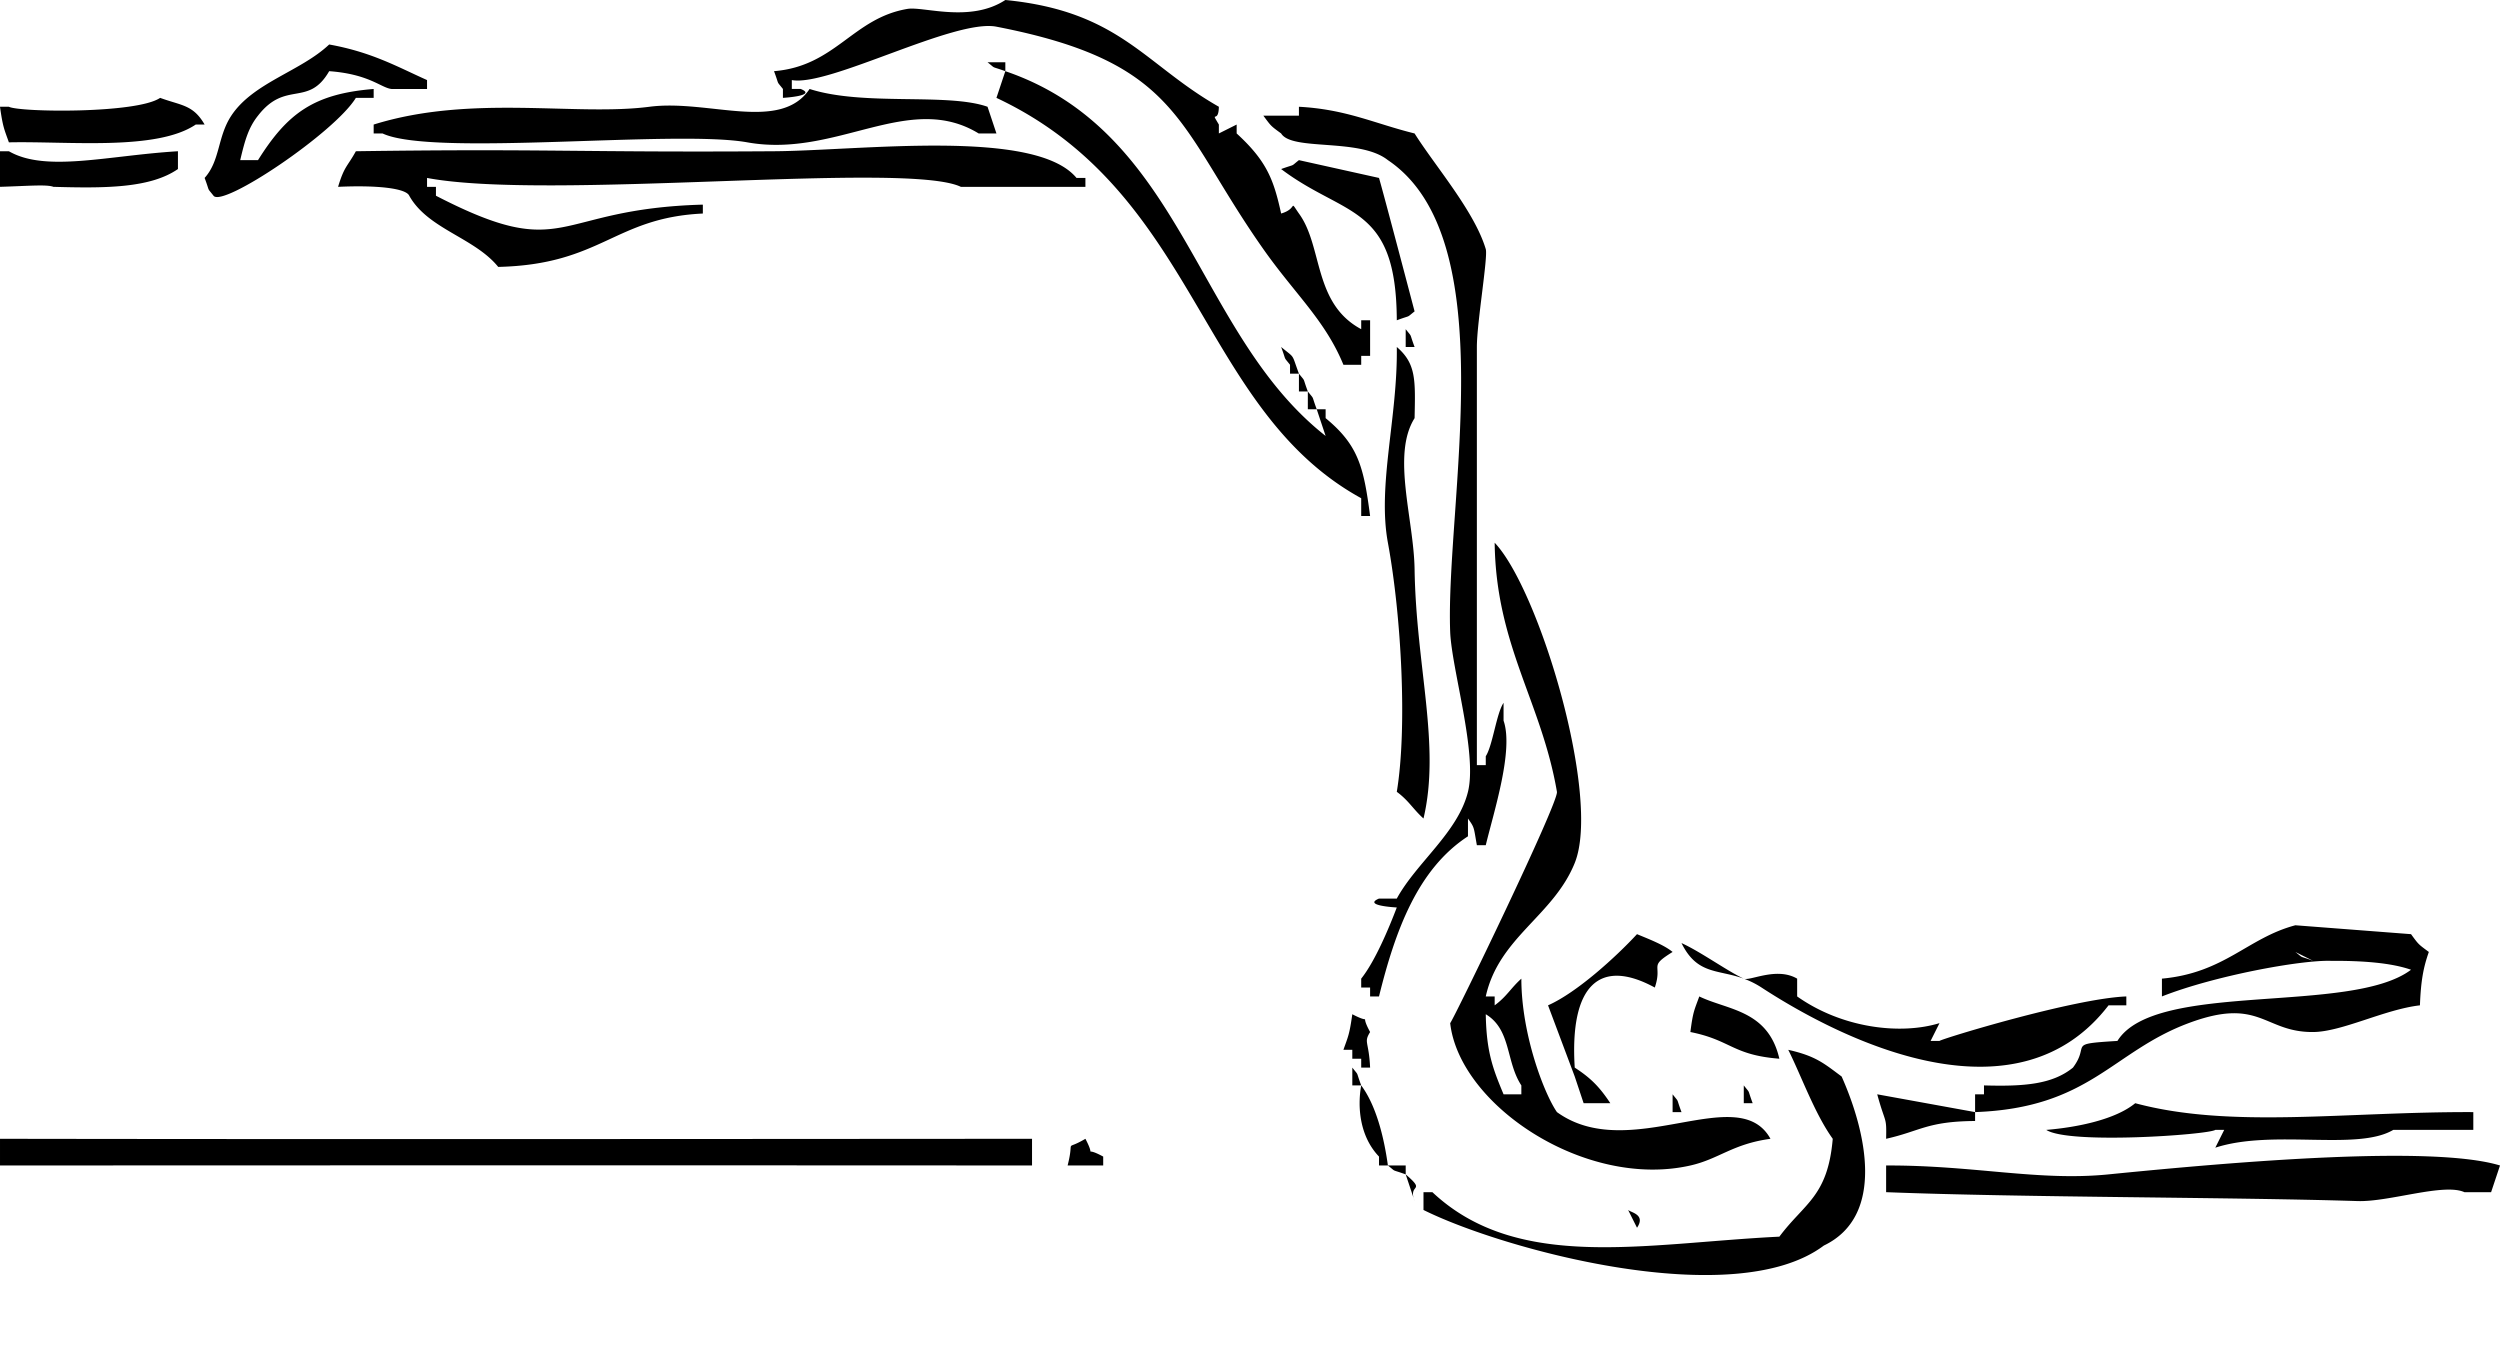 <svg xmlns="http://www.w3.org/2000/svg" viewBox="0 0 281 154">
    <g>
        <g>
            <path
                d="M113 0c12.87 1.263 15.618 7.236 24 12-.029 2-1.023.281 0 2v1l2-1v1c3.41 3.123 4.168 5.226 5 9 1.922-.552.857-1.641 2 0 2.71 3.716 1.581 10.093 7 13v-1h1v4h-1v1h-2c-2.052-5-5.444-7.946-9-13-9.77-13.884-9.214-20.965-30-25-4.733-.919-18.833 6.768-23 6v1h1c1.923.775-2 1-2 1v-1c-.804-1.021-.355-.274-1-2 6.915-.565 8.846-5.962 15-7 1.803-.304 7.052 1.59 11-1zM37 5c4.807.865 7.651 2.503 11 4v1h-4c-1.171-.13-2.5-1.672-7-2-2.355 4.092-4.882.975-8 5-1.105 1.384-1.494 2.873-2 5h2c3.302-5.262 6.258-7.451 13-8v1h-2c-2.389 3.91-14.975 12.366-16 11-.804-1.021-.355-.274-1-2 1.76-1.955 1.429-4.618 3-7 2.453-3.717 7.803-4.978 11-8zm74 2h2v1c-1.754-.63-.972-.193-2-1zm2 1c20.06 6.846 21.302 29.448 36 41l-1-3h1v1c3.698 3.044 4.284 5.508 5 11h-1v-2c-18.27-10.034-18.279-34.322-41-45l1-3zm-22 2c6.092 1.961 15.455.403 20 2l1 3h-2c-7.842-4.788-15.989 2.803-26 1-8.07-1.454-35.393 1.645-41-1h-1v-1c10.99-3.425 22.675-.919 31-2 6.627-.86 14.702 2.906 18-2zm-73 1c2.397.88 3.707.76 5 3h-1c-4.413 2.973-14.27 1.854-21 2-.536-1.516-.675-1.693-1-4h1c1.219.628 14.393.788 17-1zm128 1c5.34.283 8.544 1.903 13 3 2.27 3.614 6.73 8.74 8 13 .26.871-1 8.283-1 11v47h1v-1c.777-1.194 1.197-4.815 2-6v2c1.154 3.314-1.093 10.232-2 14h-1c-.372-2.076-.242-1.925-1-3v2c-5.653 3.68-8.18 10.623-10 18h-1v-1h-1v-1c1.555-1.944 3.12-5.685 4-8 0 0-3.908-.195-2-1h2c2.21-4.043 6.868-7.424 8-12 1.073-4.338-1.847-13.86-2-18-.53-14.344 6.14-44.166-7-53-3.179-2.528-10.778-.99-12-3-1.191-.868-1.125-.822-2-2h4v-1zM0 21v-4h1c4.153 2.4 11.121.475 19 0v2c-3.123 2.16-8.195 2.166-14 2-.726-.288-2.89-.094-6 0zm40-4c21.549-.31 25.124.15 47 0 9.765-.067 29.366-2.608 34 3h1v1h-14c-6.1-2.925-46.321 1.586-60-1v1h1v1c14.84 7.664 12.95 1.47 30 1v1c-9.968.469-11.387 5.728-23 6-2.671-3.296-7.915-4.256-10-8-.369-.834-3.57-1.205-8-1 .708-2.347 1.025-2.234 2-4zm106 1l9 2c.506 1.704 4 15 4 15-1.021.804-.274.355-2 1-.05-13.102-5.807-11.559-13-17 1.754-.63.971-.193 2-1zm12 19c.804 1.021.355.274 1 2h-1v-2zm-14 2c1.624 1.35 1.121.64 2 3h-1v-1c-.804-1.021-.355-.274-1-2zm13 0c2.19 1.886 2.087 3.723 2 8-2.596 4.13-.087 11.318 0 17 .166 10.87 2.944 19.83 1 28-1.189-1.072-1.647-2.004-3-3 1.193-7.211.513-19.79-1-28-1.193-6.473 1.115-14.116 1-22zm-11 3c.804 1.021.355.274 1 2h-1v-2zm1 2c.804 1.021.355.274 1 2h-1v-2zm21 17c5.02 5.297 11.991 28.6 9 36-2.41 5.963-8.529 8.35-10 15h1v1c1.36-.995 1.806-1.929 3-3 .001 6.245 2.548 12.897 4 15 8.173 5.907 20.366-3.594 24 3-4.284.588-5.769 2.267-9 3-11.804 2.676-25.951-6.771-27-16 .44-.525 12.205-24.803 12-26-1.733-10.121-6.857-16.46-7-28zm104 52c-3.96.452-8.765 2.977-12 3-5.55.04-5.956-4.006-14-1-8.635 3.226-11.108 9.531-24 10v-2h1v-1c4.473.13 7.68-.11 10-2 2-2.666-.82-2.64 5-3 4.215-6.81 26.249-2.9 33-8-2.242-.78-5.431-1.02-9-1-3.415-.11-13.15 1.692-19 4v-2c7.055-.649 9.64-4.583 15-6l13 1c.867 1.191.822 1.125 2 2-.6 1.724-.89 3.152-1 6zm-88-8c1.259.525 3.033 1.198 4 2-2.797 1.737-1.085 1.293-2 4-6.208-3.386-9.586-.26-9 9 1.826 1.182 2.801 2.192 4 4h-3l-1-3-3-8c3.24-1.432 7.622-5.432 10-8zm5 1c2.184.993 5.236 3.205 7 4 .675.304 3.685-1.356 6 0v2c5.053 3.574 11.62 4.344 16 3l-1 2h1c.236-.238 15.105-4.778 21-5v1h-2c-9.99 13.013-28.468 4.865-39-2-3.901-2.543-6.86-.644-9-5zm69 1c1.02.804.274.355 2 1zm-58 12c-5.285-.418-5.42-2.088-10-3 .294-2.33.451-2.477 1-4 3.182 1.548 7.733 1.504 9 7zm-48-5c2.467 1.295.68-.43 2 2-.745 1.216-.137.992 0 4h-1v-1h-1v-1h-1c.536-1.516.675-1.693 1-4zm15 0c.072 4.27.817 6.164 2 9h2v-1c-1.756-2.67-1.125-6.27-4-8zm34 4c3.107.701 4.01 1.524 6 3 2.728 6.121 4.975 15.658-2 19-10.068 7.556-36.092.435-45-4v-2h1c9.599 9.015 23.903 5.736 39 5 2.83-3.79 5.446-4.5 6-11-2.022-2.814-3.528-7.06-5-10zm-49 2c.804 1.021.355.274 1 2h-1v-2zm1 2c1.654 2.229 2.549 5.727 3 9h-1v-1c-2.22-2.32-2.425-5.677-2-8zm43 0c.804 1.021.355.274 1 2h-1v-2zm-8 1c.804 1.021.355.274 1 2h-1v-2zm23 0l11 2v1c-5.39.038-6.146 1.134-10 2 .06-2.6-.068-1.579-1-5zm29 1c10.743 2.887 23.512.947 38 1v2h-9c-4.052 2.406-13.512-.113-20 2l1-2h-1c-.83.55-16.463 1.655-19 0 3.593-.3 7.793-1.186 10-3zm-124 4v3c-35.508-.025-77.401-.017-116 0v-3c38.432.064 82.01.02 116 0zm4 3c.828-3.245-.49-1.528 2-3 1.294 2.467-.43.68 2 2v1h-4zm92 3v-3c9.942-.033 17.118 1.787 25 1 14.252-1.423 36.411-3.317 44-1l-1 3h-3c-2.315-1.05-8.447 1.112-12 1-14.047-.443-37.518-.399-53-1zm-56-3h2v1c-1.754-.63-.972-.193-2-1zm2 1c2.26 1.94.45 1.069.892 2.675zm.892 2.675L159 135a3.486 3.486 0 0 1-.108-.325zM183 136c.35.301 1.997.523 1 2" />
        </g>
    </g>
</svg>
